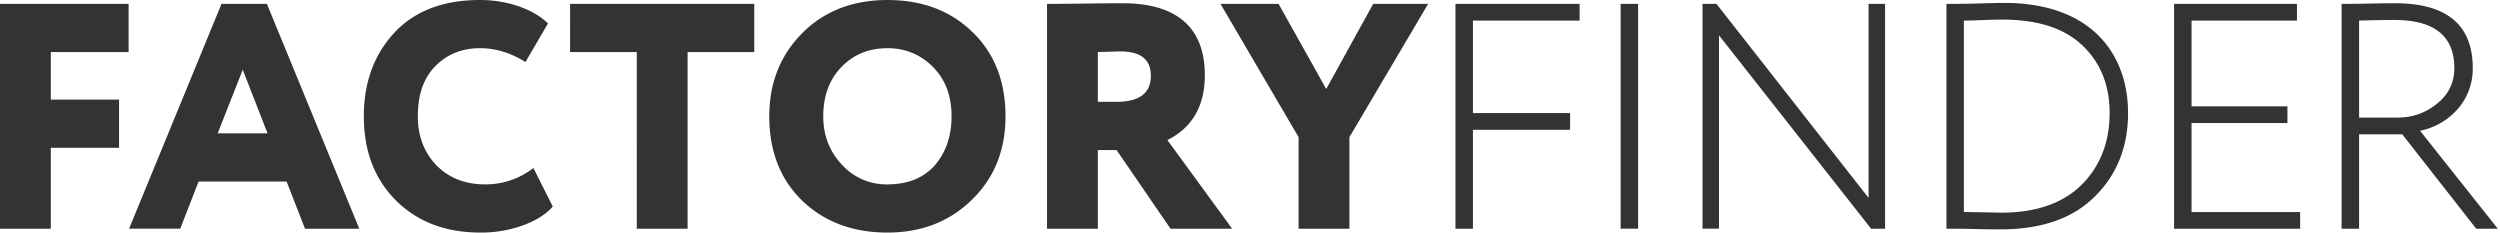<svg xmlns="http://www.w3.org/2000/svg" width="129" height="12" viewBox="0 0 129 12">
    <path fill="#333" fill-rule="evenodd" d="M28.523 10.657c-.344.398-.869.73-1.557.978a6.322 6.322 0 0 1-2.18.365c-1.784 0-3.226-.547-4.34-1.64-1.114-1.111-1.672-2.553-1.672-4.36 0-1.74.524-3.182 1.573-4.31C21.396.563 22.87 0 24.77 0c1.459 0 2.786.497 3.506 1.21L27.114 3.2c-.77-.481-1.557-.714-2.344-.714-.933 0-1.703.315-2.31.929-.605.613-.9 1.475-.9 2.586 0 1.026.327 1.872.966 2.535.639.646 1.474.978 2.507.978a4.01 4.01 0 0 0 2.49-.845l1 1.988zm.894-7.972V.2h9.503v2.486h-3.44v9.116h-2.622V2.685h-3.44zm14.03 5.818a3.095 3.095 0 0 0 2.343 1.011c1.049 0 1.868-.332 2.441-.978.574-.663.869-1.509.869-2.535 0-1.045-.312-1.89-.95-2.537-.64-.646-1.426-.977-2.36-.977-.967 0-1.754.33-2.376.977-.623.647-.934 1.492-.934 2.537 0 .993.328 1.822.967 2.502zm-2.064-6.78C42.513.58 43.987.001 45.79.001c1.786 0 3.244.546 4.374 1.64 1.147 1.094 1.72 2.552 1.72 4.36 0 1.739-.573 3.181-1.736 4.308C49.001 11.437 47.543 12 45.79 12c-1.786 0-3.244-.546-4.39-1.64-1.131-1.094-1.705-2.552-1.705-4.358 0-1.708.557-3.133 1.688-4.278zm15.265.962v2.569h.95c1.197 0 1.786-.447 1.786-1.343 0-.845-.524-1.259-1.589-1.259-.05 0-.426.017-1.147.033zm0 9.116h-2.621V.2c.245 0 .934 0 2.064-.017 1.13-.016 1.753-.016 1.835-.016 2.966 0 4.243 1.408 4.243 3.712 0 1.575-.639 2.702-1.932 3.348l3.342 4.575H60.4l-2.785-4.06h-.967v4.06zM73.692.2L69.63 7.077v4.725h-2.623V7.077L62.977.2h2.998l2.458 4.392L70.858.199h2.834zm1.41 11.602V.2h6.406v.862h-5.505v4.773h5.014v.862h-5.014v5.105H75.1zM0 .2h6.636v2.486H2.622v2.453h3.522v2.486H2.622v4.177H0V.2zm11.43 0h2.342l4.768 11.602h-2.802l-.95-2.436h-4.54L9.3 11.8H6.661L11.43.2zm1.096 3.398l-1.294 3.281h2.573l-1.279-3.28zm71.099 8.204V.2h.901V11.8h-.901zm13.646 0h-.721L88.7 1.823v9.978h-.85V.2h.72l7.848 10.01V.2h.852V11.8zm4.065-10.74v9.878c1.246.017 1.885.033 1.934.033 1.786 0 3.162-.48 4.129-1.425.966-.962 1.458-2.204 1.458-3.713 0-1.425-.459-2.586-1.392-3.48-.935-.896-2.311-1.343-4.13-1.343-.672 0-1.475.05-1.999.05zm-.9 10.74V.2h.179c.263 0 .705 0 1.311-.017.606-.016 1.098-.033 1.442-.033 4.587-.017 6.44 2.685 6.44 5.685 0 1.74-.575 3.183-1.721 4.31-1.131 1.127-2.752 1.69-4.85 1.69-.279 0-.705 0-1.295-.017-.59-.016-1.048-.016-1.36-.016h-.146zm11.747 0V.2h6.34v.862h-5.439v4.425h4.948v.862h-4.948v4.592h5.603v.861h-6.504zm9.546-10.74v5.005h1.982c.77 0 1.441-.232 2.031-.712.606-.481.902-1.095.902-1.84 0-1.658-1.033-2.486-3.113-2.486-.476 0-1.082.016-1.802.033zm0 10.74h-.902V.2c.245 0 .738 0 1.492-.017.753-.016 1.18-.016 1.26-.016 2.671 0 4.015 1.11 4.015 3.348a3.14 3.14 0 0 1-.77 2.104 3.492 3.492 0 0 1-1.95 1.128l4.014 5.055h-1.114l-3.818-4.872h-2.227V11.8z"/>
</svg>
